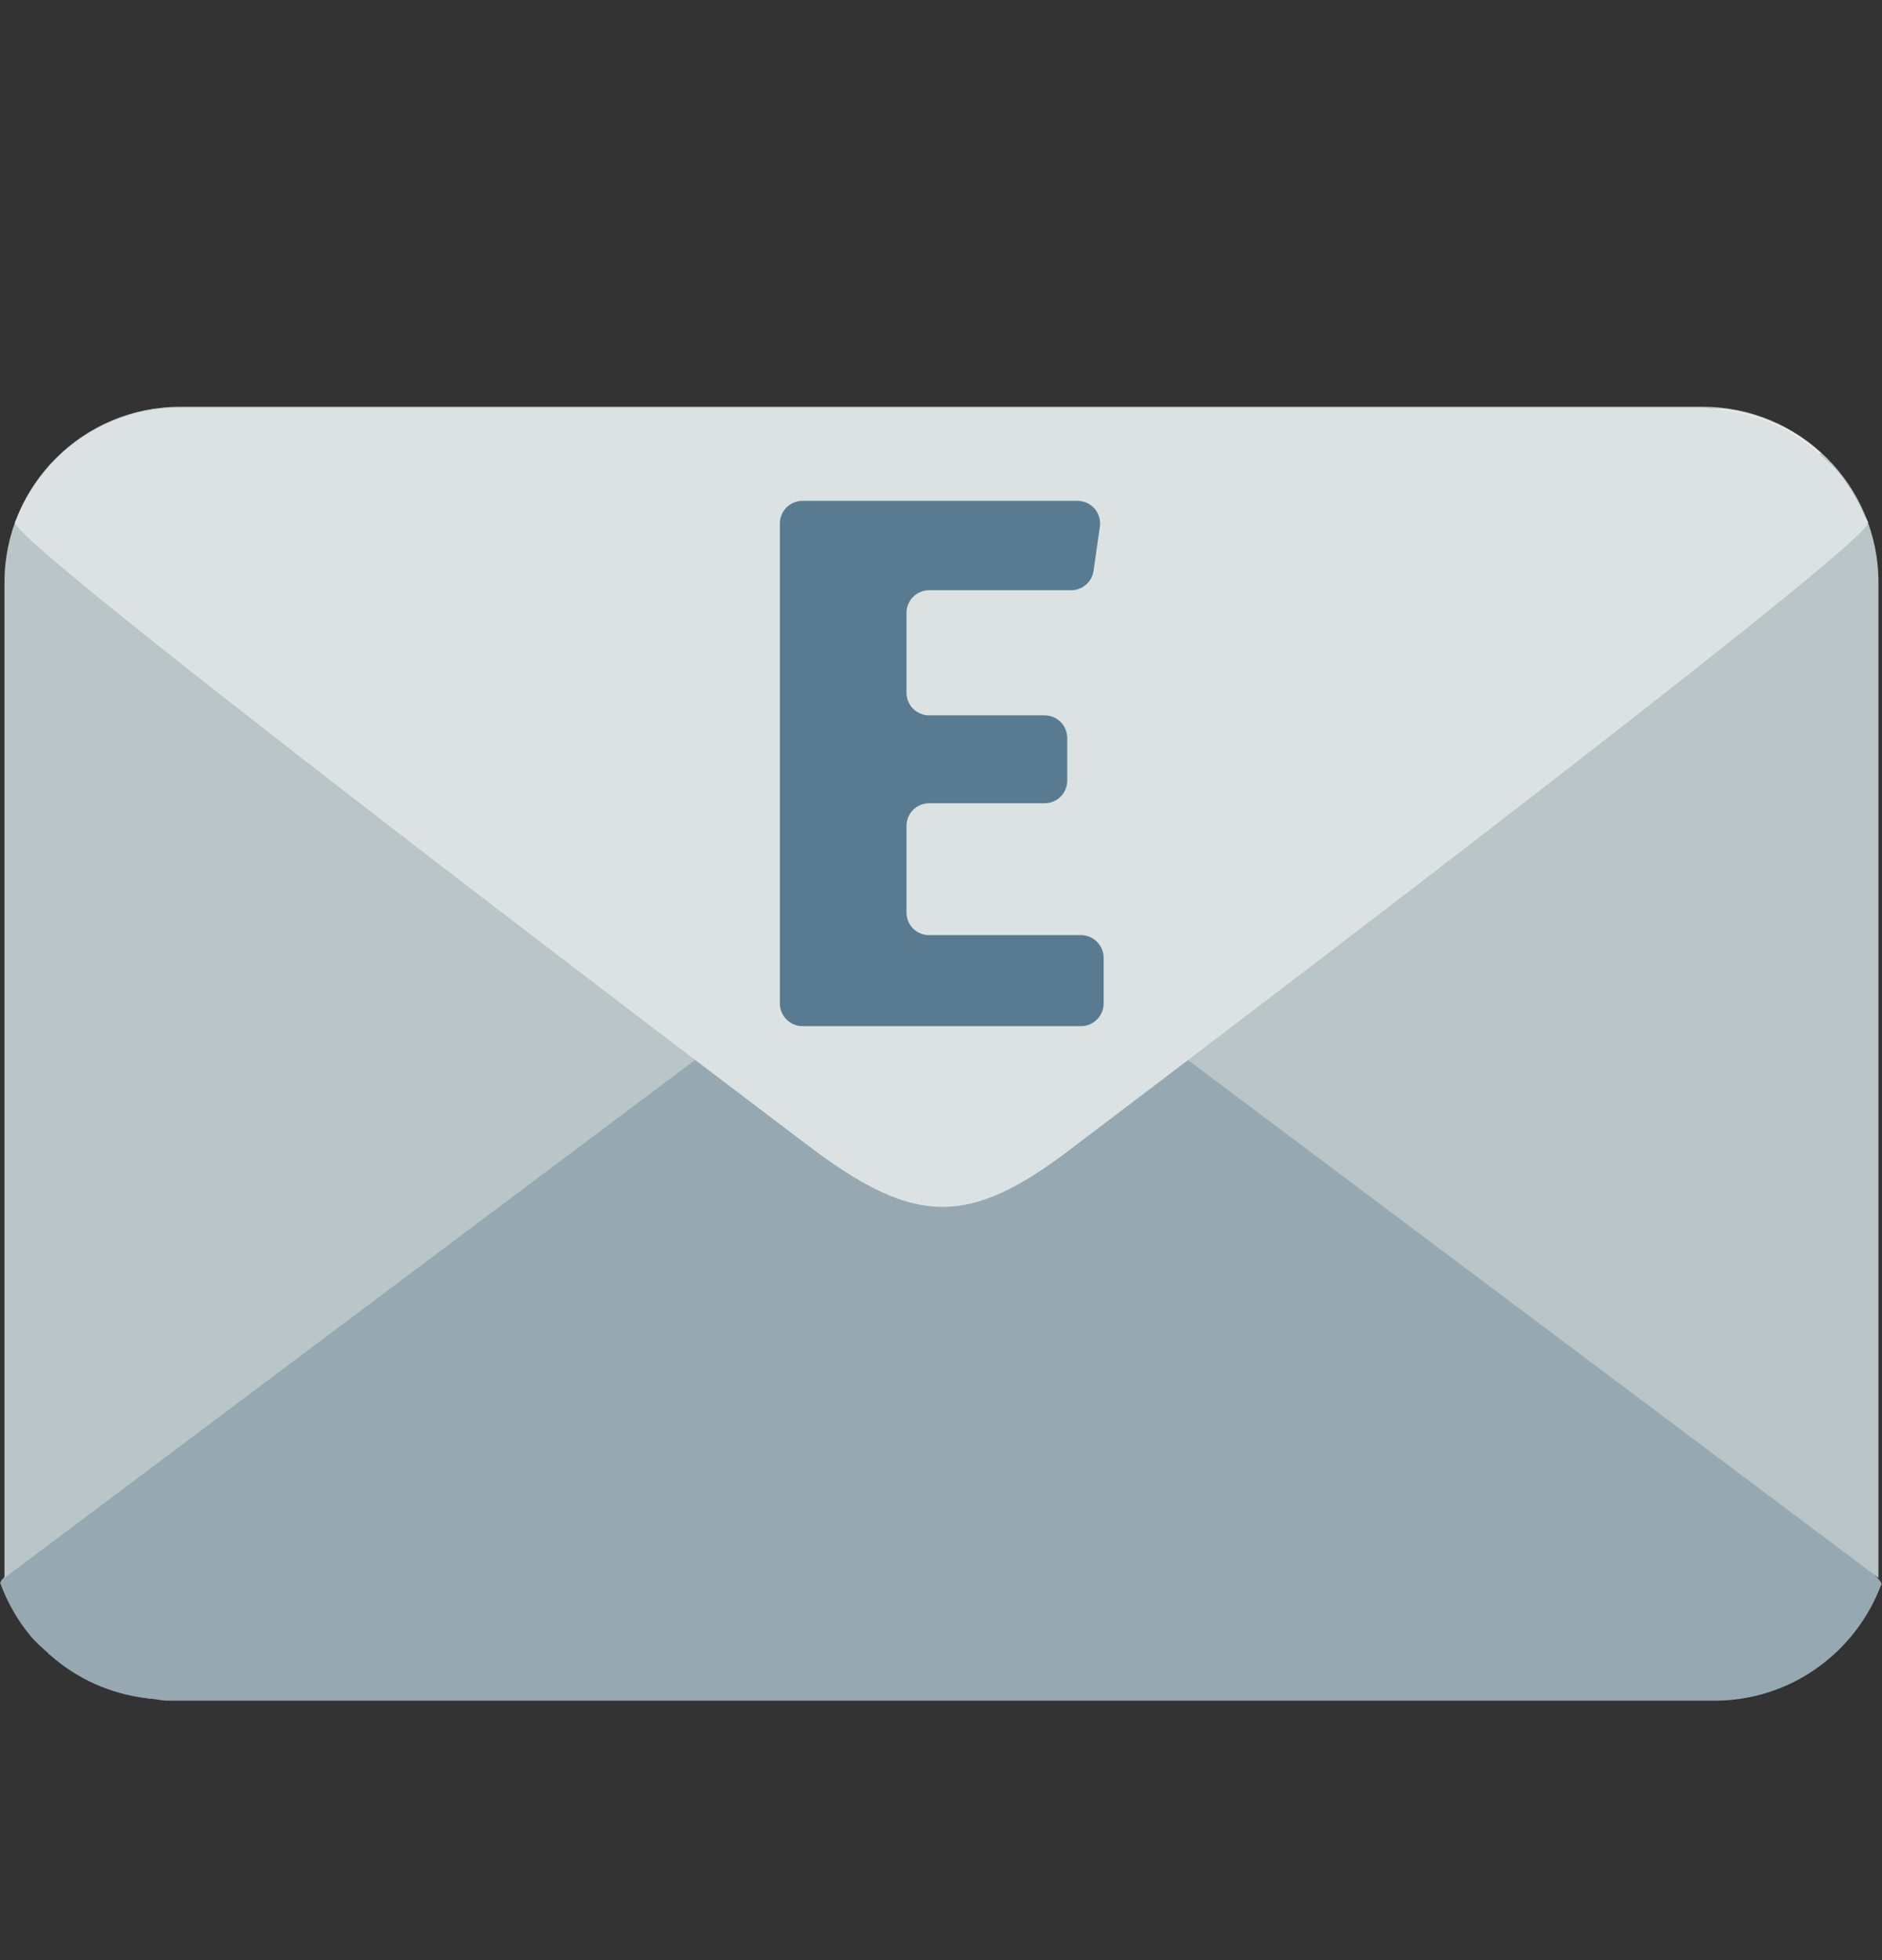 <svg width="24" height="25" viewBox="0 0 24 25" fill="none" xmlns="http://www.w3.org/2000/svg">
<rect x="0" y="0" width="24" height="25" fill="#333333" stroke="none"/>
<path d="M23.992 20.202C24.083 19.956 13.636 12.068 13.636 12.068C12.329 11.103 11.641 11.088 10.348 12.068C10.348 12.068 -0.084 19.949 0.004 20.192L0.002 20.194C0.003 20.196 0.005 20.197 0.006 20.199C0.095 20.44 0.223 20.665 0.387 20.863C0.456 20.947 0.539 21.017 0.619 21.09L0.615 21.093C0.622 21.098 0.63 21.101 0.636 21.106C0.976 21.409 1.403 21.605 1.878 21.661C1.886 21.662 1.892 21.666 1.899 21.666H1.928C2 21.673 2.069 21.691 2.143 21.691H21.864C22.835 21.691 23.658 21.08 23.985 20.224C23.989 20.218 23.995 20.213 23.998 20.206L23.992 20.202Z" fill="#96A9B2"/>
<path d="M12.006 11.163L0.057 20.125V7.429C0.057 6.191 1.06 5.188 2.297 5.188H21.715C22.952 5.188 23.955 6.191 23.955 7.429V20.125L12.006 11.163Z" fill="#B9C5C6"/>
<path d="M0.197 6.65L10.399 14.663C11.687 15.613 12.364 15.628 13.638 14.663L23.824 6.662C23.647 6.342 23.382 6.089 23.08 5.887L23.22 5.777C22.878 5.466 22.441 5.264 21.956 5.212L2.059 5.213C1.576 5.264 1.138 5.467 0.796 5.777L0.936 5.886C0.636 6.085 0.374 6.333 0.197 6.65Z" fill="#EDECE6"/>
<path d="M0.194 6.666C0.104 6.908 10.39 14.675 10.39 14.675C11.677 15.625 12.355 15.64 13.628 14.675C13.628 14.675 23.898 6.915 23.812 6.676L23.814 6.674C23.813 6.672 23.811 6.671 23.81 6.669C23.723 6.431 23.596 6.21 23.435 6.015C23.367 5.933 23.285 5.864 23.206 5.792L23.21 5.789C23.204 5.784 23.196 5.781 23.189 5.775C22.855 5.478 22.434 5.285 21.967 5.23C21.959 5.229 21.953 5.225 21.946 5.224H21.918C21.847 5.217 21.779 5.2 21.706 5.2H2.289C1.333 5.2 0.522 5.801 0.201 6.644C0.197 6.651 0.191 6.655 0.188 6.662L0.194 6.666Z" fill="#DCE2E2"/>
<path d="M13.659 7.528H11.848C11.772 7.528 11.698 7.559 11.644 7.613C11.59 7.667 11.56 7.74 11.56 7.817V8.835C11.56 8.912 11.59 8.985 11.644 9.039C11.698 9.093 11.772 9.124 11.848 9.124H13.321C13.398 9.124 13.471 9.154 13.525 9.208C13.579 9.262 13.61 9.336 13.61 9.412V9.957C13.61 10.033 13.579 10.107 13.525 10.161C13.471 10.215 13.398 10.245 13.321 10.245H11.848C11.772 10.245 11.698 10.276 11.644 10.33C11.59 10.384 11.56 10.457 11.56 10.534V11.639C11.56 11.715 11.59 11.789 11.644 11.843C11.698 11.897 11.772 11.927 11.848 11.927H13.785C13.862 11.927 13.935 11.958 13.989 12.012C14.043 12.066 14.074 12.139 14.074 12.216V12.799C14.074 12.876 14.043 12.949 13.989 13.003C13.935 13.057 13.862 13.088 13.785 13.088H10.234C10.157 13.088 10.084 13.057 10.03 13.003C9.976 12.949 9.945 12.876 9.945 12.799V6.676C9.945 6.6 9.976 6.526 10.03 6.472C10.084 6.418 10.157 6.388 10.234 6.388H13.741C13.916 6.388 14.051 6.543 14.026 6.717L13.945 7.281C13.935 7.35 13.901 7.413 13.848 7.458C13.796 7.503 13.729 7.528 13.659 7.528Z" fill="#597B91"/>
</svg>
